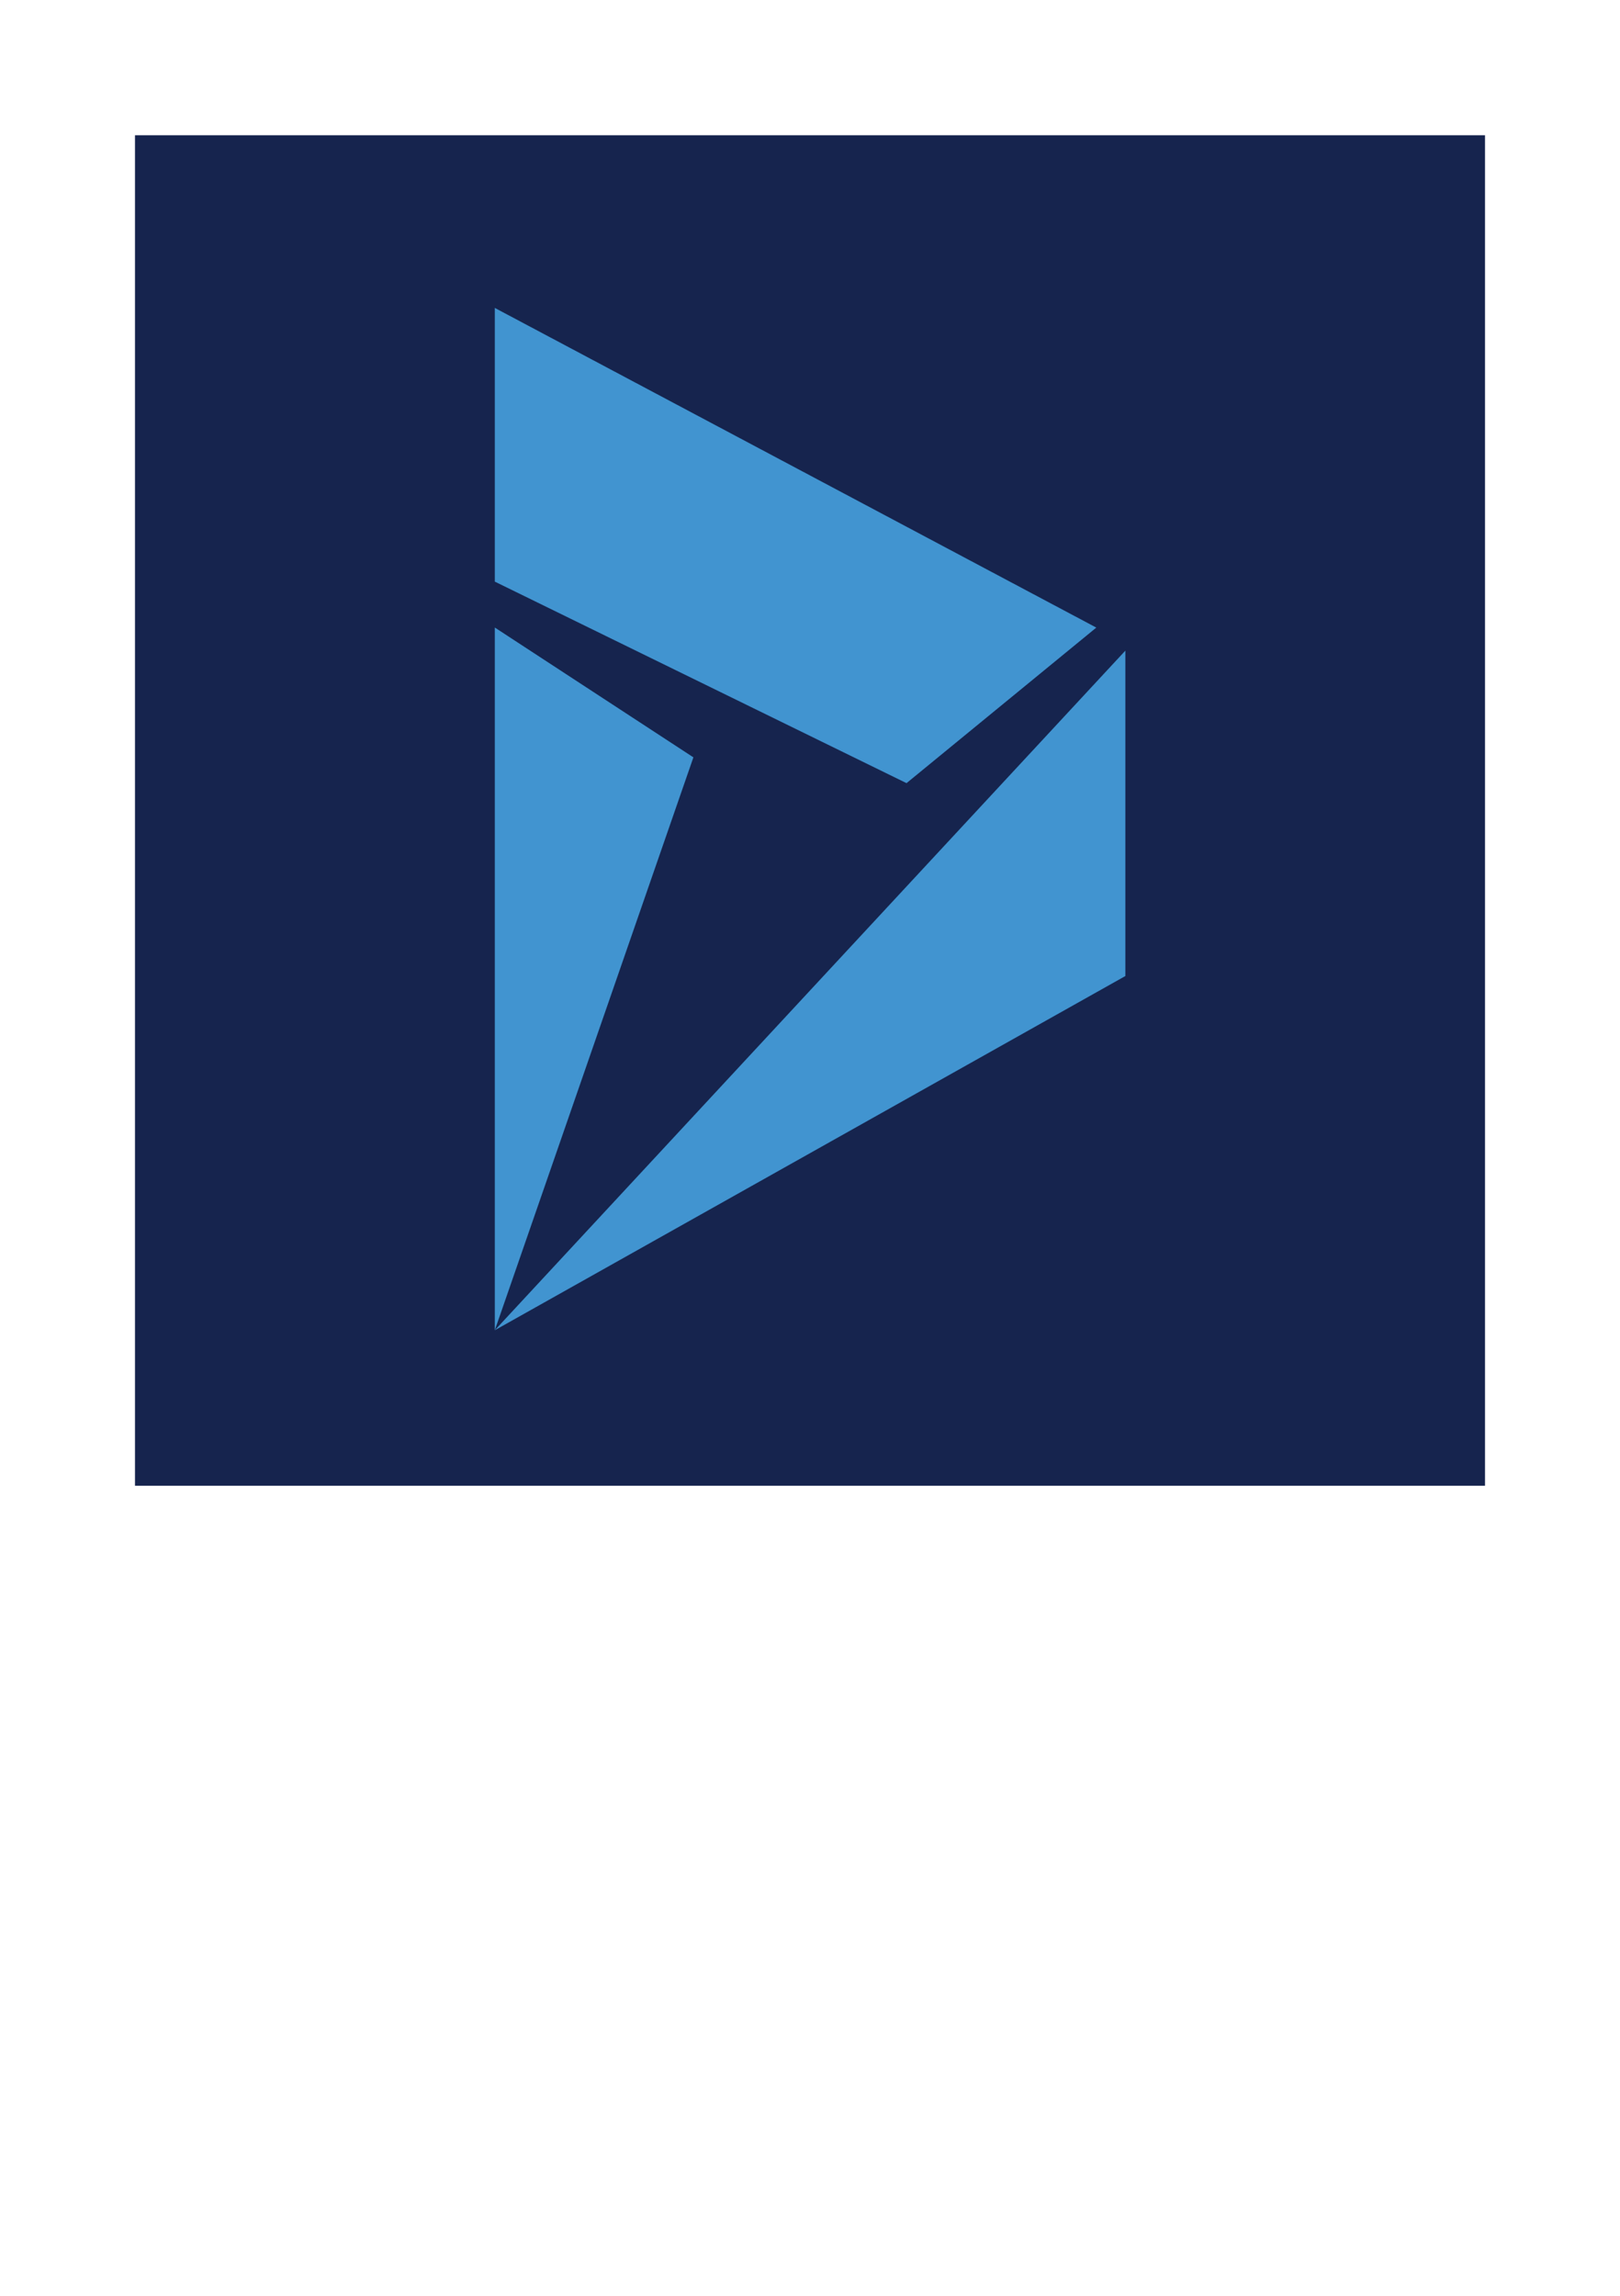 <?xml version="1.0" encoding="UTF-8" standalone="no"?>
<!DOCTYPE svg PUBLIC "-//W3C//DTD SVG 1.1//EN" "http://www.w3.org/Graphics/SVG/1.1/DTD/svg11.dtd">
<!-- Generated by Microsoft Visio, SVG Export O365 - API Dynamics CRM.svg Page-1 -->
<svg xmlns="http://www.w3.org/2000/svg" xmlns:xlink="http://www.w3.org/1999/xlink" xmlns:ev="http://www.w3.org/2001/xml-events"
		width="0.945in" height="1.339in" viewBox="0 0 68.031 96.378" xml:space="preserve" color-interpolation-filters="sRGB"
		class="st3">
	<style type="text/css">
	<![CDATA[
		.st1 {fill:#16244e;stroke:none;stroke-width:0.75}
		.st2 {fill:#4194d0;stroke:none;stroke-width:0.75}
		.st3 {fill:none;fill-rule:evenodd;font-size:12px;overflow:visible;stroke-linecap:square;stroke-miterlimit:3}
	]]>
	</style>

	<g>
		<title>Page-1</title>
		<g id="group2097-1" transform="translate(5.669,-34.016)">
			<title>O365 - API Dynamics CRM</title>
			<g id="group2098-2">
				<title>Page-1</title>
				<g id="group2099-3">
					<title>Power Automate API: Dynamics CRM</title>
					<g id="group2100-4">
						<title>rect5896</title>
						<g id="shape2101-5">
							<title>Sheet.2101</title>
							<rect x="0" y="39.685" width="56.693" height="56.693" class="st1"/>
						</g>
					</g>
					<g id="group2102-7" transform="translate(15.11,-6.529)">
						<title>polygon5898</title>
						<g id="shape2103-8">
							<title>Sheet.2103</title>
							<path d="M0 96.38 L8.34 72.33 L0 66.88 L0 96.38 Z" class="st2"/>
						</g>
					</g>
					<g id="group2104-10" transform="translate(15.11,-6.529)">
						<title>polygon5900</title>
						<g id="shape2105-11">
							<title>Sheet.2105</title>
							<path d="M26.48 81.51 L26.48 67.85 L0 96.38 L26.48 81.51 Z" class="st2"/>
						</g>
					</g>
					<g id="group2106-13" transform="translate(15.11,-29.496)">
						<title>polygon5902</title>
						<g id="shape2107-14">
							<title>Sheet.2107</title>
							<path d="M25.26 89.85 L0 76.43 L0 87.92 L17.29 96.38 L25.26 89.85 Z" class="st2"/>
						</g>
					</g>
				</g>
			</g>
		</g>
	</g>
</svg>
